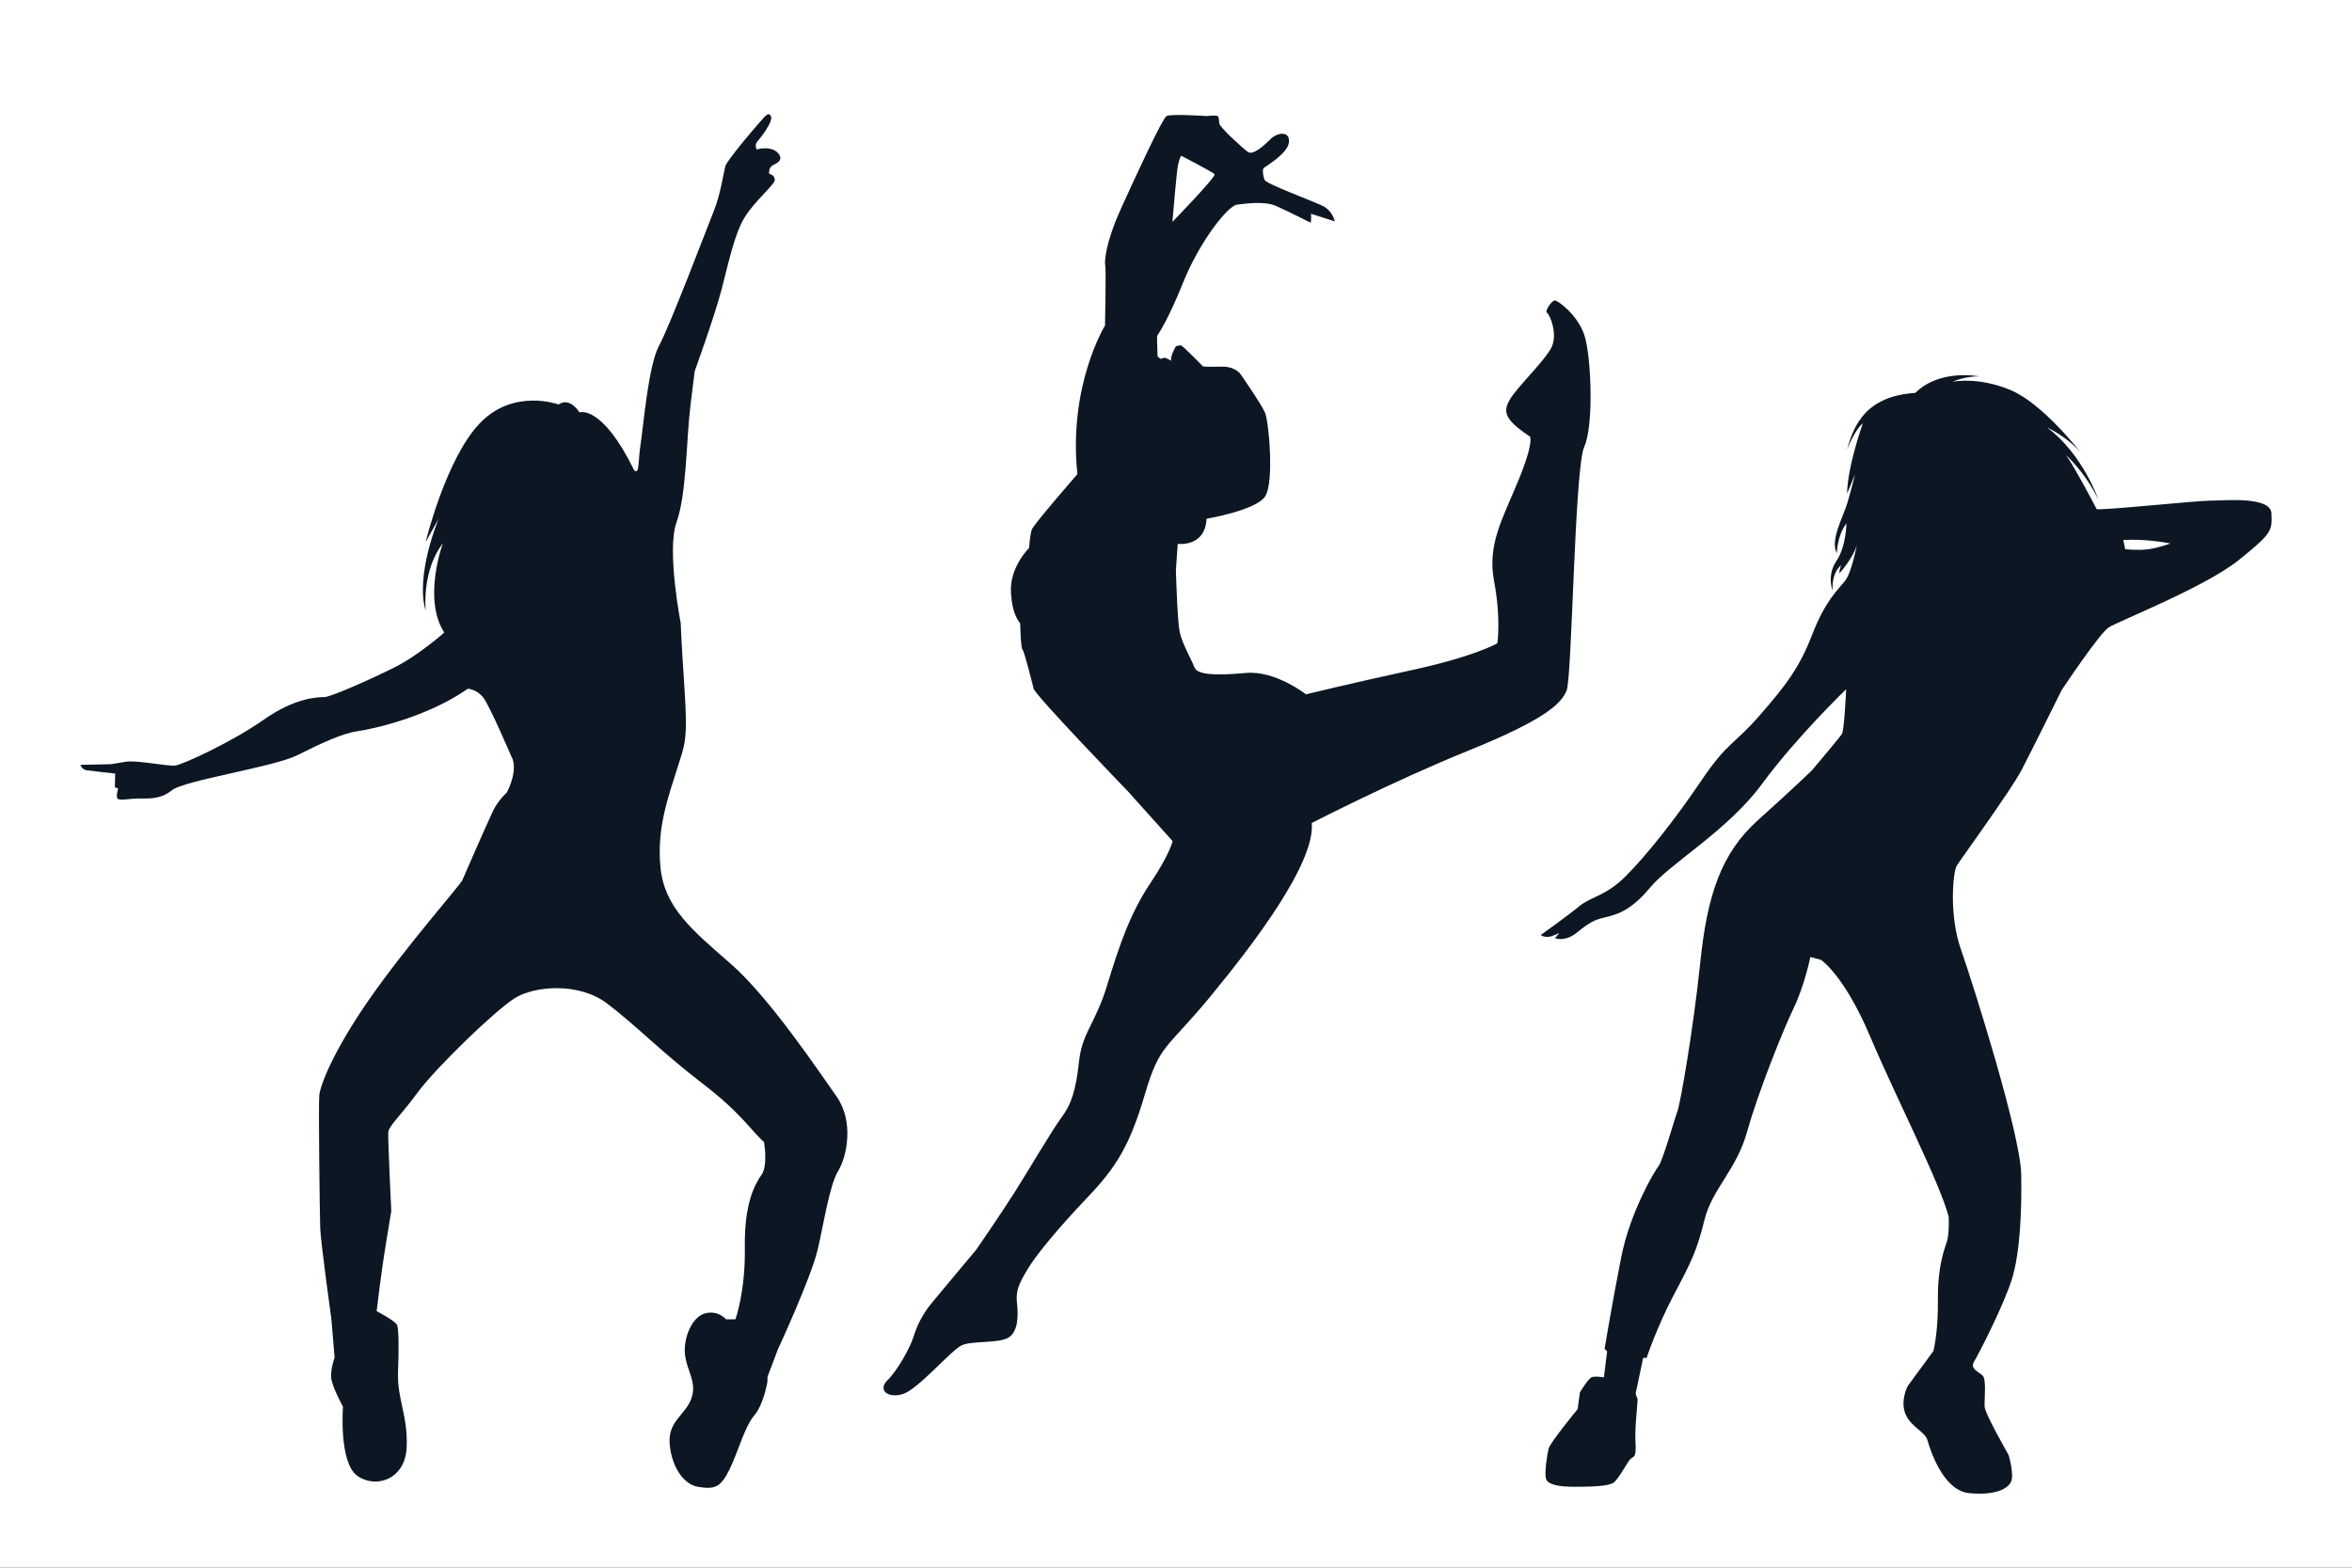 <?xml version="1.0" encoding="utf-8"?>
<!-- Generator: Adobe Illustrator 27.5.0, SVG Export Plug-In . SVG Version: 6.00 Build 0)  -->
<svg version="1.1" xmlns="http://www.w3.org/2000/svg" xmlns:xlink="http://www.w3.org/1999/xlink" x="0px" y="0px"
	 viewBox="0 0 750 500" style="enable-background:new 0 0 750 500;" xml:space="preserve">
<rect x="0" y="0" width="750" height="500" fill="#808080" stroke="none"/>
<g id="BACKGROUND">
	<g>
		<g>
			<g>
				<rect y="-0.055" style="fill:#FFFFFF;" width="750" height="500"/>
			</g>
		</g>
	</g>
</g>
<g id="OBJECTS">
	<path style="fill:#0C1723;" d="M202.251,150.042c-10.37-21.185-17.481-18.518-17.481-18.518s-2.963-5.037-6.667-2.519
		c0,0-14.37-5.333-25.185,6.074c-10.815,11.407-17.185,37.778-17.185,37.778l4.148-7.407c0,0-7.556,17.926-4.148,29.333
		c0,0-1.333-12.741,5.481-21.481c0,0-6.519,17.63,0.444,28.444c0,0-8.148,7.259-15.852,11.111
		c-7.704,3.852-20.407,9.481-22.407,9.481s-9.222,0.111-19.333,7.222s-25.833,14.333-28.222,14.611
		c-2.389,0.278-12.167-1.778-15.667-1.222c-3.5,0.556-4.722,0.778-4.722,0.778l-9.833,0.222c0,0,0.5,1.5,2,1.722
		c1.5,0.222,9.111,1.056,9.111,1.056l-0.111,4.333l1.056,0.445c0,0-0.778,2.389-0.222,3.167c0.556,0.778,3.722,0.056,6.444,0
		c2.722-0.055,7.056,0.556,10.889-2.611c3.833-3.167,32.574-7.426,40.056-11.204c7.482-3.778,14.333-6.963,19.093-7.63
		c4.759-0.667,22.241-4.444,35.241-13.556c0,0,2.852,0.148,4.926,2.815c2.074,2.667,9.037,18.963,9.037,18.963
		s2.37,3.407-1.482,11.259c0,0-2.815,2.518-4.444,5.926c-1.63,3.407-9.185,20.593-9.778,22.074
		c-0.593,1.482-17.778,20.889-29.63,37.926c-11.852,17.037-15.704,27.704-16,30.667c-0.296,2.963,0.148,37.926,0.296,42.37
		c0.148,4.445,3.556,29.037,3.556,29.037l1.037,12.296c0,0-1.259,3.333-1.111,6.222c0.148,2.889,3.778,9.407,3.778,9.407
		s-1.37,17.852,4.574,22.074c5.944,4.222,15.204,1.111,15.722-8.889c0.519-10-3.037-15.704-2.741-23.926
		c0.296-8.222,0.222-13.926-0.296-15.259c-0.519-1.333-6.519-4.444-6.519-4.444s1.259-11.185,2.963-21.556
		c1.704-10.37,1.704-10.37,1.704-10.37s-1.111-22.889-0.963-25.037c0.148-2.148,3.37-4.667,9.37-12.778
		c6-8.111,24.778-26.222,31-30.111c6.222-3.889,20.333-5.111,29.333,1.667c9,6.778,17.556,15.667,30.333,25.444
		s15.667,15.222,19.778,18.778c0,0,1.333,7.444-0.778,10.444s-5.556,9.111-5.333,23.222c0.222,14.111-3,22.889-3,22.889h-3
		c0,0-2.444-3-6.667-1.889c-4.222,1.111-6.889,7.778-6.444,12.889c0.444,5.111,3.889,8.889,2.111,14.111
		c-1.778,5.222-7.222,7.222-7,13.889c0.222,6.667,3.778,13.556,9.111,14.444c5.333,0.889,7.222,0.111,10-5.556
		c2.778-5.667,4.778-13.555,7.889-17.222c3.111-3.667,4.222-10.889,4.222-10.889v-1.444l3.333-8.778
		c0,0,10.556-22.778,12.667-31.778c2.111-9,3.778-20.556,6.555-25.111c2.778-4.556,5.111-15.778-0.555-23.778
		c-5.667-8-21.333-31.444-33.667-42.222c-12.333-10.778-21.111-17.889-22.444-30.667c-1.333-12.778,2.778-23.444,5.222-31.333
		s3.556-8.778,2.444-25.444c-1.111-16.667-1.222-21.222-1.222-21.222s-4.556-23.333-1.333-32.222
		c3.222-8.889,3.111-26.556,4.444-37.333c1.333-10.778,1.333-10.778,1.333-10.778s6.333-17.555,8.556-26
		c2.222-8.444,4.111-17.889,7.444-23.222c3.333-5.333,9.556-10.333,9.556-11.889c0-1.556-1.778-1.889-1.778-1.889
		s-0.333-2,1.222-2.778c1.556-0.778,2.333-1.333,2.333-2.333s-1.889-4.111-7.556-2.667c0,0-0.778-1.444,0.222-2.556
		s5.111-6.333,4.333-8c-0.778-1.667-1.889,0-3.889,2.222c-2,2.222-10.222,12-10.667,13.667c-0.444,1.667-1.555,9-3.555,14
		s-14.111,36.889-17.556,43.222s-5,25.667-5.889,31.333C203.399,147.227,203.992,151.412,202.251,150.042z"/>
	<path style="fill:#0C1723;" d="M724.326,163.745c-0.222-5.555-15.037-4.074-19.481-4.074c-4.445,0-36,3.333-36.296,2.667
		c-0.296-0.667-7.556-14.37-9.704-17.111c0,0,5.778,4.963,10.296,14.074c0,0-5.037-14.518-16.37-22.963
		c0,0,6.222,2.815,10.667,7.926c0,0-11.926-15.481-22.296-19.852c-10.37-4.37-18.518-2.667-18.518-2.667s3.926-1.778,8.518-1.704
		c0,0-12.593-2.518-20.37,5.259c-15.556,1.037-19.556,9.926-21.778,18.074c0,0,2.37-6.222,5.037-8.37c0,0-4.889,13.556-5.037,22.444
		l2.518-6.111c0,0-1.148,4.889-2.518,9.333c-1.37,4.444-5.482,11.778-3.259,15.778c0,0,0-5.444,3.037-9.518c0,0,0,7.259-3.185,12
		c-3.185,4.741-1.185,9.482-1.185,9.482s-0.667-5.185,2.667-8.148c0,0-0.667,1.852-0.518,2.593c0,0,4.518-4.963,5.556-9.185
		c0,0-1.556,8.889-3.852,11.704c-2.296,2.815-6.296,6.408-10.407,17.074c-4.111,10.667-8.556,16.333-16.778,25.778
		c-8.222,9.444-10.111,8.222-18.667,20.889s-17.555,23.889-24,30.333c-6.444,6.444-11,6.444-14.778,9.556
		c-3.778,3.111-12.333,9.222-12.333,9.222s1.222,1,3.444,0.389l2.5-1.056l-1.389,1.667c0,0,3.167,1.333,7.055-1.833
		c3.889-3.167,5.333-3.944,8.778-4.778c3.444-0.833,8.13-1.833,14.5-9.537c6.37-7.704,24.741-18.158,35.704-33.079
		c10.963-14.921,26.815-30.18,26.815-30.18s-0.593,13.037-1.333,14.222c-0.741,1.185-9.63,11.704-9.63,11.704
		s-5.481,5.333-17.185,15.852c-11.704,10.519-16.148,23.852-18.37,45.333c-2.222,21.482-6.37,45.037-7.259,47.407
		s-4.741,16-6.074,17.63c-1.333,1.63-9.037,14.667-11.852,28.889c-2.815,14.222-5.333,29.333-5.333,29.333l0.815,0.815l-1.037,8.296
		c0,0-2.963-0.518-4,0c-1.037,0.518-3.63,4.741-3.63,4.741l-0.741,5.407c0,0-8.815,10.667-9.259,12.593
		c-0.444,1.926-1.407,7.778-0.815,9.63c0.593,1.852,4.148,2.518,8.889,2.518c4.741,0,10.951-0.074,12.667-1.333
		c1.716-1.259,4.296-6.518,5.407-7.556c1.111-1.037,1.852-0.148,1.556-5.482c-0.296-5.333,0.963-13.481,0.593-13.926
		c-0.37-0.444-0.519-1.555-0.519-1.555l2.37-11.259h1.111c0,0,3.185-9.704,8.741-20.222c5.556-10.518,7.259-13.852,9.704-23.778
		c2.444-9.926,10.148-15.778,13.63-28.222c3.482-12.444,11.407-32.296,14.815-39.333c3.408-7.037,5.333-16.296,5.333-16.296
		l3.333,0.889c0,0,7.333,4.667,15.667,24.333c8.333,19.667,22.444,47.111,25.111,57.667c0,0,0.222,5.333-0.555,7.778
		c-0.778,2.445-3,7.889-2.889,18.556c0.111,10.667-1.444,16.444-1.444,16.444l-8.222,11.222c0,0-2.444,4.667-0.667,8.889
		c1.778,4.222,6.222,5.556,7,8.333c0.778,2.778,4.889,16.111,13.333,16.889c8.445,0.778,12.333-1.444,13.333-3.667
		c1-2.222-0.667-8.111-0.778-8.444c-0.111-0.333-7.556-13.111-7.667-15.556c-0.111-2.444,0.667-8.667-0.667-9.889
		c-1.333-1.222-4.111-2.111-2.667-4.444c1.444-2.333,9.636-18.333,12.096-26.444c2.46-8.111,3.126-20.667,2.904-33.333
		c-0.222-12.667-15.37-60.704-19.222-71.667c-3.852-10.963-2.518-24.741-1.333-26.667c1.185-1.926,17.339-24.148,20.596-30.37
		c3.256-6.222,12.857-25.63,12.857-25.63s12.029-18.074,14.992-20c2.963-1.926,30.815-12.889,41.481-21.481
		C724.548,170.042,724.548,169.301,724.326,163.745z M685.067,175.171c-3.389,0.444-7.389,0-7.389,0l-0.611-2.944
		c7.722-0.444,15,1.111,15,1.111S688.456,174.727,685.067,175.171z"/>
	<path style="fill:#0C1723;" d="M505.188,106.785c-2.222-6.519-8.593-11.111-9.482-10.963c-0.889,0.148-3.259,3.37-2.37,3.981
		c0.889,0.611,3.556,6.834,1.333,11.13c-2.222,4.296-10.815,12.445-13.185,16.445c-2.37,4-1.63,6.519,6.37,11.852
		c0,0,1.481,1.481-3.704,14.074c-5.185,12.593-9.926,20.444-7.704,32.148c2.222,11.704,1.037,19.704,1.037,19.704
		s-6.963,4.148-27.407,8.593c-20.445,4.444-33.63,7.704-33.63,7.704s-9.778-7.704-19.259-6.815s-15.407,0.593-16.296-1.778
		c-0.889-2.37-4-7.704-4.741-11.407s-1.185-19.704-1.185-19.704l0.593-8.296c0,0,8.741,1.185,9.185-8c0,0,15.704-2.667,18.667-7.111
		c2.963-4.444,1.185-23.852,0-26.667c-1.185-2.815-7.704-12.148-7.704-12.148s-1.518-2.704-6.241-2.593s-5.833-0.055-5.833-0.055
		s-6.5-6.667-7.055-6.722c-0.556-0.056-1.611,0.278-1.611,0.278s-1.778,3-1.555,4.611c0,0-1.722-1-2-0.944
		c-0.278,0.056-1.389,0.333-1.389,0.333l-0.889-0.722c0,0-0.241-6.333-0.167-6.556c0.074-0.222,3.111-4.111,8.333-17.111
		S391.53,65.6,394.47,65.267c2.94-0.333,8.718-1.222,12.495,0.444c3.778,1.667,11,5.333,11,5.333s0.333-2.333,0-2.889l7.667,2.444
		c0,0-0.611-3.333-3.889-4.944c-3.278-1.611-18-7-18.5-8.278c-0.5-1.278-0.722-3.222-0.333-3.722c0.389-0.5,7.833-4.611,8.111-8.389
		c0.278-3.778-3.944-2.833-5.778-1c-1.833,1.833-5.611,5.389-7.278,4.222c-1.667-1.167-9.111-8-9.167-9.111
		c-0.056-1.111-0.111-2.111-0.556-2.389c-0.444-0.278-3.5,0.018-3.5,0.018s-11.407-0.741-12.741,0
		c-1.333,0.741-9.482,18.371-14.519,29.482c-5.037,11.111-5.333,17.037-5.037,18.222c0.296,1.185-0.08,19.111-0.08,19.111
		s-11.772,19.111-8.809,47.407c0,0-13.926,16-14.519,17.63c-0.593,1.63-0.889,5.926-0.889,5.926s-6.222,6.074-5.778,14.074
		c0.444,8,2.963,9.63,2.963,10.074c0,0.445,0.148,7.704,0.741,8.296c0.593,0.593,2.963,10.222,3.555,12.444
		c0.593,2.222,29.926,32.593,29.926,32.593l14.37,16c0,0-0.852,4.111-7.185,13.556c-6.333,9.444-9.889,19.889-13.667,32.333
		s-8,15.111-9,24.444c-1,9.333-2.556,13.778-5.556,17.778c-3,4-10.667,17.111-15.111,24.111c-4.445,7-12.111,18.111-12.111,18.111
		s-11,13.111-14.111,16.889c-3.111,3.778-4.778,7.333-5.889,10.889c-1.111,3.556-5.222,10.889-8.333,13.889
		c-3.111,3,0.111,5.889,5,4.333c4.889-1.555,15.445-14.111,18.778-15.555c3.333-1.445,11.333-0.556,14.667-2.333
		c3.333-1.778,3.333-7.333,2.889-11.111c-0.444-3.778,0.556-6.111,3.444-10.889c2.889-4.778,10-13.333,19.111-22.889
		c9.111-9.556,13.444-16.556,18.222-32.778s6.778-14.111,20.889-31.222c14.111-17.111,33.445-42.667,32.333-55.333
		c0,0,25.852-13.333,50-23.111c24.148-9.778,29.481-14.815,31.259-19.111c1.778-4.296,2.519-70.963,5.63-77.778
		C508.299,135.674,507.41,113.304,505.188,106.785z M375.632,52.655c0.445-2.111,1-3,1-3s10,5.167,10.667,5.889
		c0.667,0.722-13.444,15.222-13.444,15.222S375.188,54.767,375.632,52.655z"/>
</g>
</svg>
